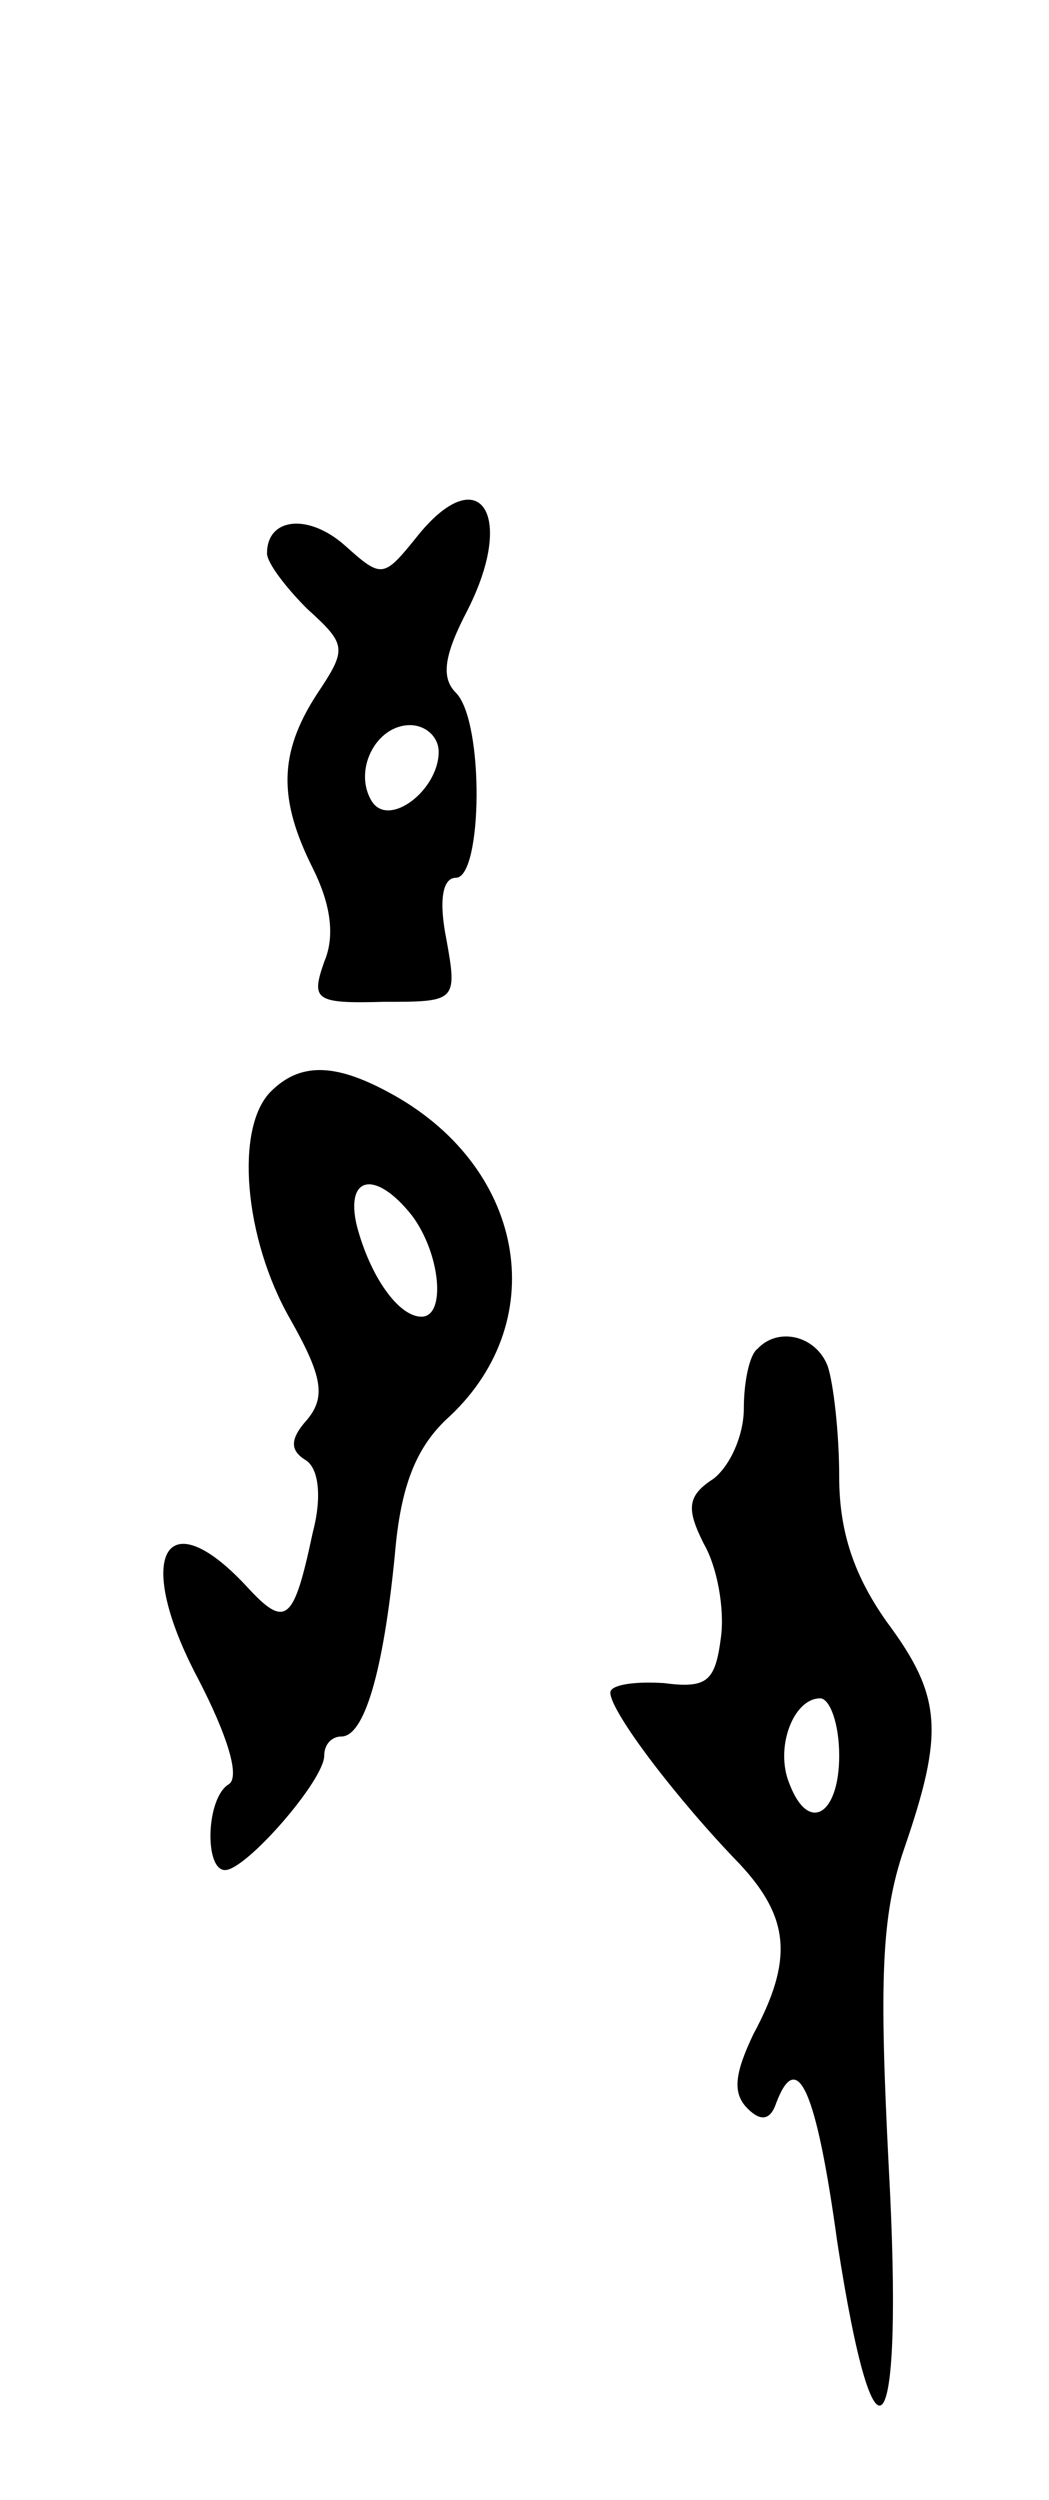 <svg version="1.0" xmlns="http://www.w3.org/2000/svg"
 width="55pt" height="131pt" viewBox="0 0 55 131"
 preserveAspectRatio="xMidYMid meet">
<g transform="translate(0,131) scale(0.1,-0.1)"
fill="#000000" stroke="none">
<path d="M218 1028 c-17 -21 -18 -21 -37 -4 -19 17 -41 15 -41 -4 0 -5 10 -18
21 -29 21 -19 21 -21 5 -45 -20 -31 -20 -55 -2 -91 9 -18 12 -35 6 -49 -7 -20
-5 -22 31 -21 38 0 39 0 33 33 -4 20 -2 32 5 32 14 0 15 82 0 97 -8 8 -6 20 6
43 26 51 6 80 -27 38z m12 -112 c0 -20 -26 -40 -35 -26 -10 16 2 40 20 40 8 0
15 -6 15 -14z"/>
<path d="M142 738 c-19 -19 -14 -77 10 -119 17 -30 19 -41 9 -53 -9 -10 -9
-16 -1 -21 7 -4 9 -19 4 -38 -10 -47 -14 -51 -35 -28 -43 46 -59 15 -25 -49
15 -29 22 -51 16 -55 -12 -7 -13 -45 -2 -45 11 0 52 47 52 60 0 6 4 10 9 10
12 0 22 34 28 95 3 36 11 57 29 73 54 51 39 132 -33 170 -28 15 -46 15 -61 0z
m74 -65 c15 -20 18 -53 5 -53 -12 0 -27 21 -34 48 -6 26 10 29 29 5z"/>
<path d="M397 603 c-4 -3 -7 -17 -7 -31 0 -14 -7 -30 -16 -37 -14 -9 -14 -16
-5 -34 7 -12 11 -34 9 -49 -3 -23 -7 -27 -30 -24 -16 1 -28 -1 -28 -5 0 -10
35 -56 68 -90 26 -28 28 -50 7 -89 -10 -21 -11 -31 -3 -39 7 -7 12 -6 15 3 11
29 21 7 32 -73 20 -130 35 -108 27 39 -5 98 -4 132 8 167 21 61 20 80 -9 119
-17 24 -25 47 -25 76 0 23 -3 49 -6 58 -6 16 -26 21 -37 9z m43 -213 c0 -31
-16 -41 -26 -15 -8 19 2 45 16 45 5 0 10 -13 10 -30z"/>
</g>
</svg>
